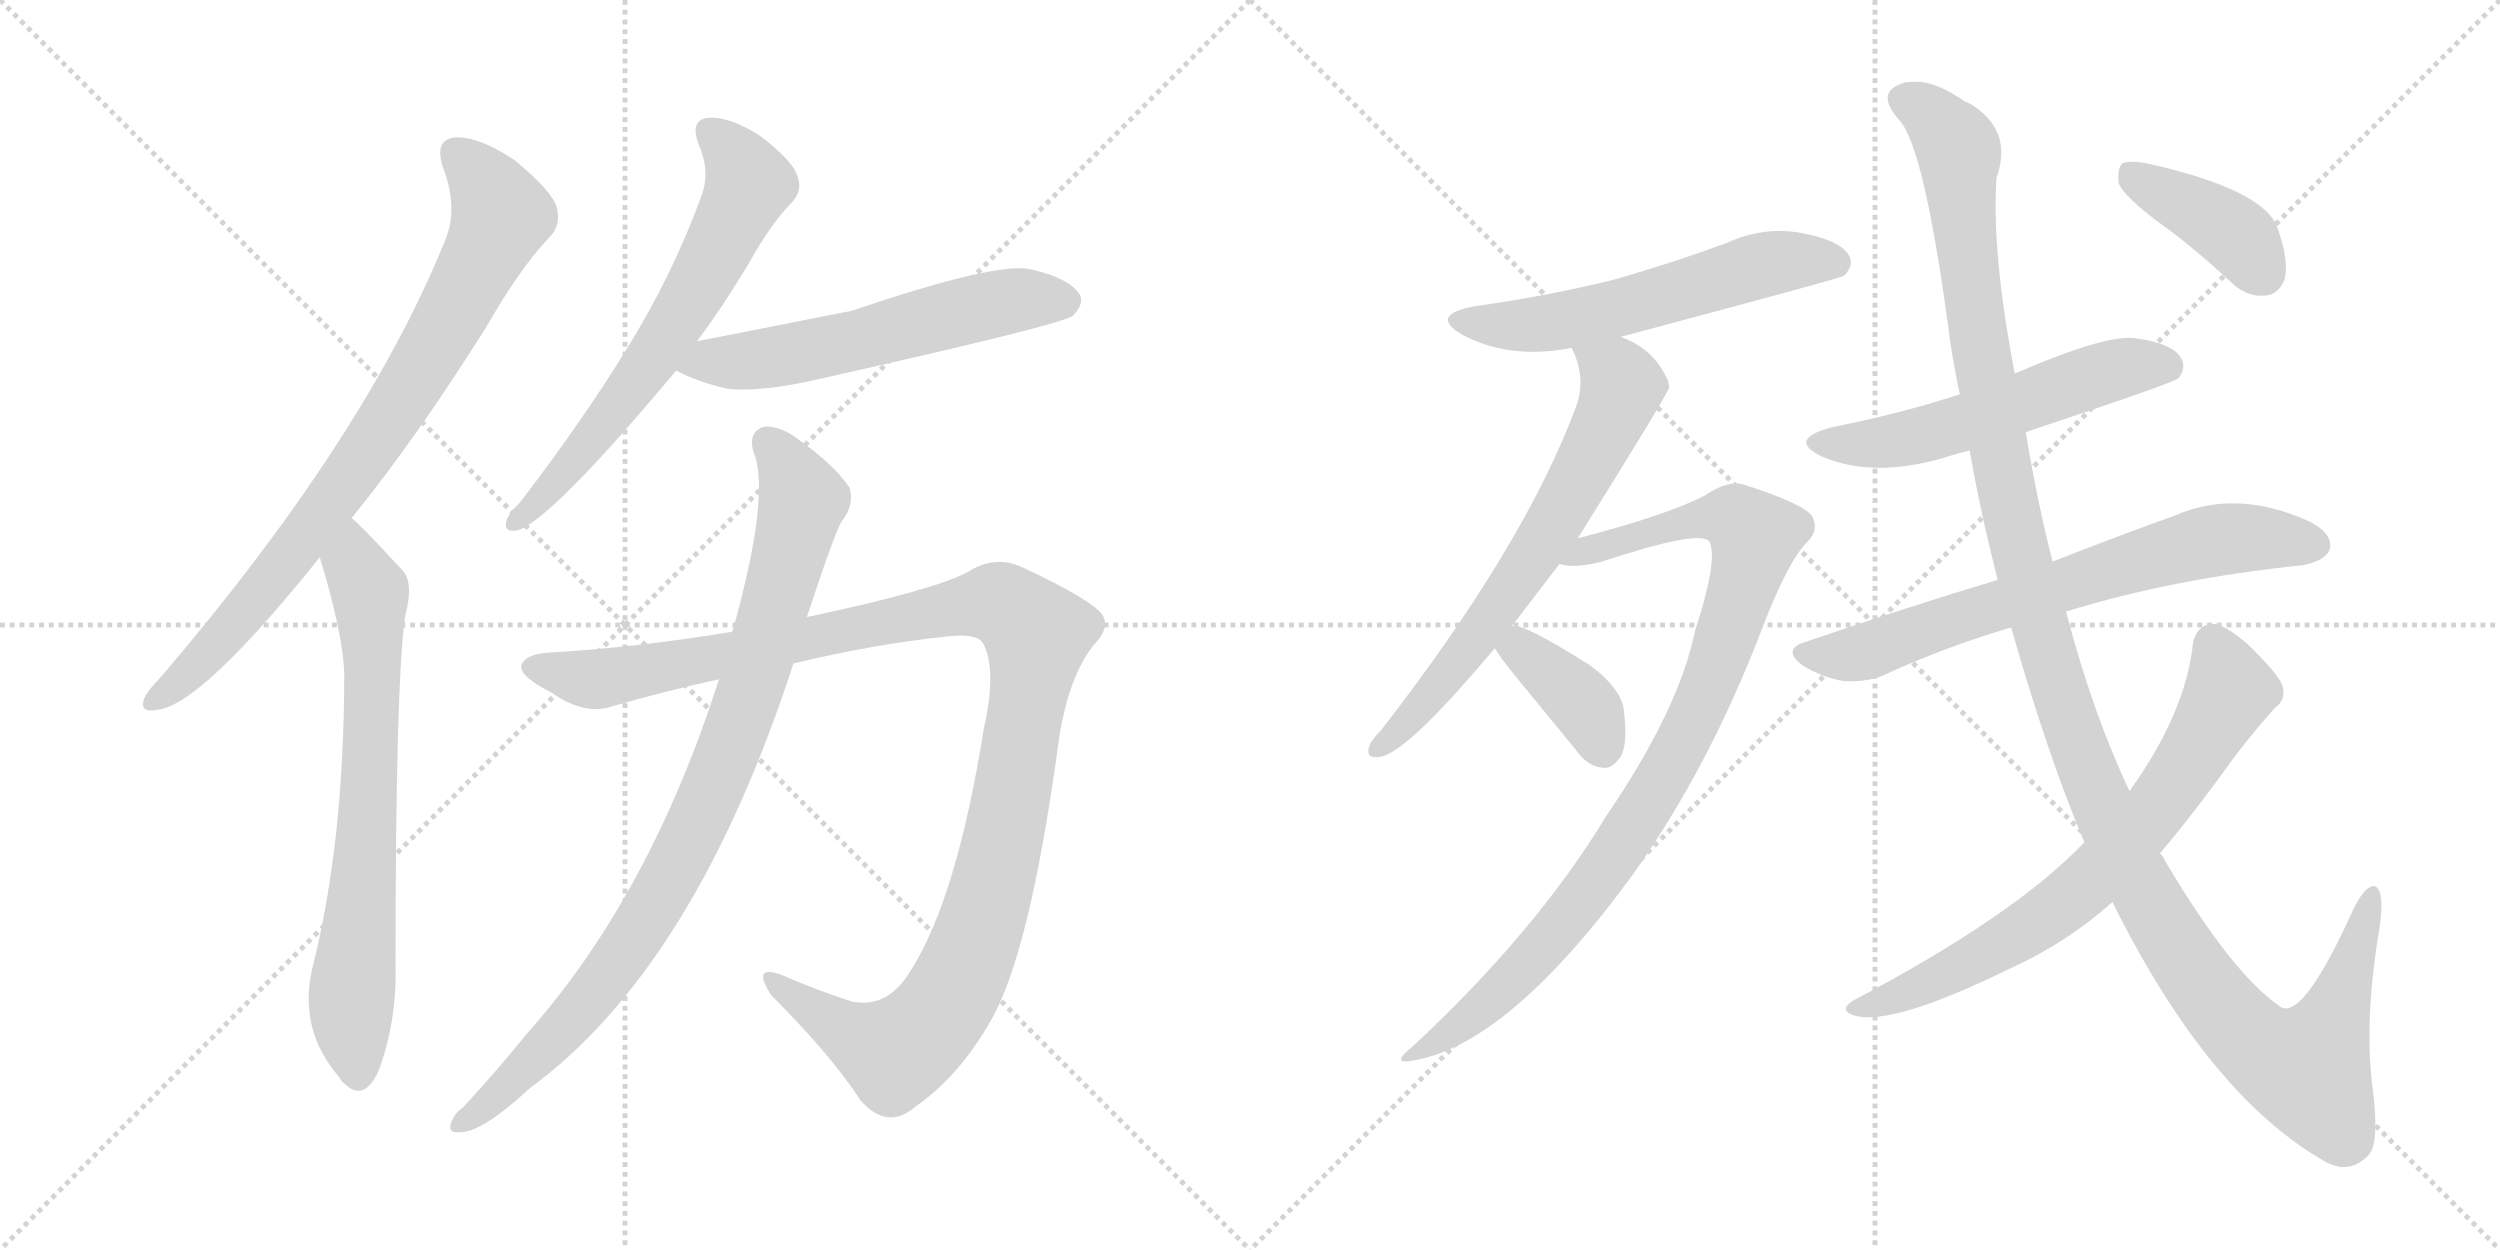 <svg version="1.1" viewBox="0 0 2048 1024" xmlns="http://www.w3.org/2000/svg">
  <g stroke="lightgray" stroke-dasharray="1,1" stroke-width="1" transform="scale(4, 4)">
    <line x1="0" y1="0" x2="256" y2="256"></line>
    <line x1="256" y1="0" x2="0" y2="256"></line>
    <line x1="128" y1="0" x2="128" y2="256"></line>
    <line x1="0" y1="128" x2="256" y2="128"></line>
    <line x1="256" y1="0" x2="512" y2="256"></line>
    <line x1="512" y1="0" x2="256" y2="256"></line>
    <line x1="384" y1="0" x2="384" y2="256"></line>
    <line x1="256" y1="128" x2="512" y2="128"></line>
  </g>
<g transform="scale(1, -1) translate(0, -850)">
   <style type="text/css">
    @keyframes keyframes0 {
      from {
       stroke: black;
       stroke-dashoffset: 809;
       stroke-width: 128;
       }
       72% {
       animation-timing-function: step-end;
       stroke: black;
       stroke-dashoffset: 0;
       stroke-width: 128;
       }
       to {
       stroke: black;
       stroke-width: 1024;
       }
       }
       #make-me-a-hanzi-animation-0 {
         animation: keyframes0 0.908s both;
         animation-delay: 0s;
         animation-timing-function: linear;
       }
    @keyframes keyframes1 {
      from {
       stroke: black;
       stroke-dashoffset: 706;
       stroke-width: 128;
       }
       70% {
       animation-timing-function: step-end;
       stroke: black;
       stroke-dashoffset: 0;
       stroke-width: 128;
       }
       to {
       stroke: black;
       stroke-width: 1024;
       }
       }
       #make-me-a-hanzi-animation-1 {
         animation: keyframes1 0.825s both;
         animation-delay: 0.908s;
         animation-timing-function: linear;
       }
    @keyframes keyframes2 {
      from {
       stroke: black;
       stroke-dashoffset: 647;
       stroke-width: 128;
       }
       68% {
       animation-timing-function: step-end;
       stroke: black;
       stroke-dashoffset: 0;
       stroke-width: 128;
       }
       to {
       stroke: black;
       stroke-width: 1024;
       }
       }
       #make-me-a-hanzi-animation-2 {
         animation: keyframes2 0.777s both;
         animation-delay: 1.733s;
         animation-timing-function: linear;
       }
    @keyframes keyframes3 {
      from {
       stroke: black;
       stroke-dashoffset: 570;
       stroke-width: 128;
       }
       65% {
       animation-timing-function: step-end;
       stroke: black;
       stroke-dashoffset: 0;
       stroke-width: 128;
       }
       to {
       stroke: black;
       stroke-width: 1024;
       }
       }
       #make-me-a-hanzi-animation-3 {
         animation: keyframes3 0.714s both;
         animation-delay: 2.509s;
         animation-timing-function: linear;
       }
    @keyframes keyframes4 {
      from {
       stroke: black;
       stroke-dashoffset: 1173;
       stroke-width: 128;
       }
       79% {
       animation-timing-function: step-end;
       stroke: black;
       stroke-dashoffset: 0;
       stroke-width: 128;
       }
       to {
       stroke: black;
       stroke-width: 1024;
       }
       }
       #make-me-a-hanzi-animation-4 {
         animation: keyframes4 1.205s both;
         animation-delay: 3.223s;
         animation-timing-function: linear;
       }
    @keyframes keyframes5 {
      from {
       stroke: black;
       stroke-dashoffset: 904;
       stroke-width: 128;
       }
       75% {
       animation-timing-function: step-end;
       stroke: black;
       stroke-dashoffset: 0;
       stroke-width: 128;
       }
       to {
       stroke: black;
       stroke-width: 1024;
       }
       }
       #make-me-a-hanzi-animation-5 {
         animation: keyframes5 0.986s both;
         animation-delay: 4.428s;
         animation-timing-function: linear;
       }
    @keyframes keyframes6 {
      from {
       stroke: black;
       stroke-dashoffset: 570;
       stroke-width: 128;
       }
       65% {
       animation-timing-function: step-end;
       stroke: black;
       stroke-dashoffset: 0;
       stroke-width: 128;
       }
       to {
       stroke: black;
       stroke-width: 1024;
       }
       }
       #make-me-a-hanzi-animation-6 {
         animation: keyframes6 0.714s both;
         animation-delay: 5.414s;
         animation-timing-function: linear;
       }
    @keyframes keyframes7 {
      from {
       stroke: black;
       stroke-dashoffset: 658;
       stroke-width: 128;
       }
       68% {
       animation-timing-function: step-end;
       stroke: black;
       stroke-dashoffset: 0;
       stroke-width: 128;
       }
       to {
       stroke: black;
       stroke-width: 1024;
       }
       }
       #make-me-a-hanzi-animation-7 {
         animation: keyframes7 0.785s both;
         animation-delay: 6.127s;
         animation-timing-function: linear;
       }
    @keyframes keyframes8 {
      from {
       stroke: black;
       stroke-dashoffset: 939;
       stroke-width: 128;
       }
       75% {
       animation-timing-function: step-end;
       stroke: black;
       stroke-dashoffset: 0;
       stroke-width: 128;
       }
       to {
       stroke: black;
       stroke-width: 1024;
       }
       }
       #make-me-a-hanzi-animation-8 {
         animation: keyframes8 1.014s both;
         animation-delay: 6.913s;
         animation-timing-function: linear;
       }
    @keyframes keyframes9 {
      from {
       stroke: black;
       stroke-dashoffset: 374;
       stroke-width: 128;
       }
       55% {
       animation-timing-function: step-end;
       stroke: black;
       stroke-dashoffset: 0;
       stroke-width: 128;
       }
       to {
       stroke: black;
       stroke-width: 1024;
       }
       }
       #make-me-a-hanzi-animation-9 {
         animation: keyframes9 0.554s both;
         animation-delay: 7.927s;
         animation-timing-function: linear;
       }
    @keyframes keyframes10 {
      from {
       stroke: black;
       stroke-dashoffset: 551;
       stroke-width: 128;
       }
       64% {
       animation-timing-function: step-end;
       stroke: black;
       stroke-dashoffset: 0;
       stroke-width: 128;
       }
       to {
       stroke: black;
       stroke-width: 1024;
       }
       }
       #make-me-a-hanzi-animation-10 {
         animation: keyframes10 0.698s both;
         animation-delay: 8.481s;
         animation-timing-function: linear;
       }
    @keyframes keyframes11 {
      from {
       stroke: black;
       stroke-dashoffset: 690;
       stroke-width: 128;
       }
       69% {
       animation-timing-function: step-end;
       stroke: black;
       stroke-dashoffset: 0;
       stroke-width: 128;
       }
       to {
       stroke: black;
       stroke-width: 1024;
       }
       }
       #make-me-a-hanzi-animation-11 {
         animation: keyframes11 0.812s both;
         animation-delay: 9.18s;
         animation-timing-function: linear;
       }
    @keyframes keyframes12 {
      from {
       stroke: black;
       stroke-dashoffset: 1300;
       stroke-width: 128;
       }
       81% {
       animation-timing-function: step-end;
       stroke: black;
       stroke-dashoffset: 0;
       stroke-width: 128;
       }
       to {
       stroke: black;
       stroke-width: 1024;
       }
       }
       #make-me-a-hanzi-animation-12 {
         animation: keyframes12 1.308s both;
         animation-delay: 9.991s;
         animation-timing-function: linear;
       }
    @keyframes keyframes13 {
      from {
       stroke: black;
       stroke-dashoffset: 713;
       stroke-width: 128;
       }
       70% {
       animation-timing-function: step-end;
       stroke: black;
       stroke-dashoffset: 0;
       stroke-width: 128;
       }
       to {
       stroke: black;
       stroke-width: 1024;
       }
       }
       #make-me-a-hanzi-animation-13 {
         animation: keyframes13 0.83s both;
         animation-delay: 11.299s;
         animation-timing-function: linear;
       }
    @keyframes keyframes14 {
      from {
       stroke: black;
       stroke-dashoffset: 397;
       stroke-width: 128;
       }
       56% {
       animation-timing-function: step-end;
       stroke: black;
       stroke-dashoffset: 0;
       stroke-width: 128;
       }
       to {
       stroke: black;
       stroke-width: 1024;
       }
       }
       #make-me-a-hanzi-animation-14 {
         animation: keyframes14 0.573s both;
         animation-delay: 12.13s;
         animation-timing-function: linear;
       }
</style>
<path d="M 288.0 425.5 Q 340.0 489.5 398.0 581.5 Q 426.0 630.5 450.0 655.5 Q 460.0 665.5 456.0 680.5 Q 452.0 693.5 422.0 718.5 Q 394.0 737.5 374.0 737.5 Q 355.0 736.5 363.0 712.5 Q 376.0 678.5 364.0 651.5 Q 298.0 489.5 131.0 294.5 Q 121.0 284.5 118.0 277.5 Q 114.0 265.5 129.0 268.5 Q 165.0 272.5 262.0 393.5 L 288.0 425.5 Z" fill="lightgray"></path> 
<path d="M 262.0 393.5 Q 281.0 330.5 282.0 298.5 Q 282.0 160.5 256.0 57.5 Q 244.0 6.5 278.0 -32.5 Q 279.0 -35.5 282.0 -37.5 Q 298.0 -53.5 310.0 -27.5 Q 325.0 12.5 324.0 57.5 Q 324.0 292.5 332.0 345.5 Q 339.0 372.5 330.0 382.5 Q 293.0 422.5 288.0 425.5 C 266.0 445.5 254.0 422.5 262.0 393.5 Z" fill="lightgray"></path> 
<path d="M 571.0 570.5 Q 592.0 598.5 613.0 633.5 Q 632.0 667.5 649.0 684.5 Q 658.0 694.5 653.0 706.5 Q 649.0 718.5 623.0 738.5 Q 598.0 754.5 581.0 753.5 Q 565.0 752.5 572.0 732.5 Q 582.0 710.5 575.0 690.5 Q 551.0 624.5 513.0 563.5 Q 476.0 503.5 426.0 438.5 Q 416.0 428.5 415.0 423.5 Q 412.0 413.5 424.0 415.5 Q 452.0 424.5 554.0 546.5 L 571.0 570.5 Z" fill="lightgray"></path> 
<path d="M 554.0 546.5 Q 570.0 537.5 596.0 531.5 Q 623.0 528.5 671.0 539.5 Q 872.0 584.5 879.0 591.5 Q 889.0 601.5 884.0 609.5 Q 875.0 622.5 844.0 629.5 Q 816.0 635.5 698.0 595.5 Q 577.0 571.5 571.0 570.5 C 542.0 564.5 527.0 559.5 554.0 546.5 Z" fill="lightgray"></path> 
<path d="M 600.0 332.5 Q 521.0 319.5 451.0 315.5 Q 430.0 314.5 427.0 304.5 Q 426.0 295.5 452.0 282.5 Q 479.0 263.5 502.0 271.5 Q 547.0 284.5 589.0 293.5 L 650.0 306.5 Q 717.0 322.5 775.0 328.5 Q 800.0 331.5 805.0 323.5 Q 817.0 302.5 806.0 253.5 Q 784.0 115.5 747.0 56.5 Q 728.0 23.5 698.0 29.5 Q 667.0 39.5 640.0 51.5 Q 615.0 60.5 632.0 34.5 Q 681.0 -14.5 705.0 -51.5 Q 727.0 -76.5 750.0 -56.5 Q 786.0 -31.5 812.0 14.5 Q 843.0 68.5 866.0 233.5 Q 873.0 291.5 895.0 320.5 Q 910.0 335.5 903.0 346.5 Q 893.0 359.5 837.0 385.5 Q 815.0 395.5 793.0 381.5 Q 765.0 366.5 661.0 344.5 L 600.0 332.5 Z" fill="lightgray"></path> 
<path d="M 589.0 293.5 Q 532.0 115.5 431.0 2.5 Q 406.0 -28.5 379.0 -57.5 Q 373.0 -61.5 370.0 -68.5 Q 366.0 -78.5 376.0 -77.5 Q 394.0 -78.5 434.0 -41.5 Q 569.0 57.5 650.0 306.5 L 661.0 344.5 Q 685.0 417.5 690.0 423.5 Q 700.0 436.5 696.0 450.5 Q 683.0 469.5 656.0 488.5 Q 640.0 501.5 626.0 500.5 Q 613.0 496.5 617.0 480.5 Q 632.0 446.5 600.0 332.5 L 589.0 293.5 Z" fill="lightgray"></path> 
<path d="M 1327.5 574.0 Q 1507.5 622.0 1510.5 624.0 Q 1519.5 633.0 1514.5 641.0 Q 1507.5 653.0 1476.5 659.0 Q 1445.5 665.0 1414.5 651.0 Q 1371.5 635.0 1322.5 621.0 Q 1270.5 608.0 1207.5 599.0 Q 1170.5 592.0 1197.5 576.0 Q 1236.5 555.0 1287.5 565.0 L 1327.5 574.0 Z" fill="lightgray"></path> 
<path d="M 1238.5 337.0 L 1277.5 388.0 L 1292.5 409.0 Q 1367.5 529.0 1367.5 533.0 Q 1366.5 536.0 1366.5 538.0 Q 1354.5 565.0 1327.5 574.0 C 1300.5 586.0 1276.5 593.0 1287.5 565.0 Q 1299.5 541.0 1291.5 518.0 Q 1249.5 404.0 1131.5 252.0 Q 1122.5 243.0 1121.5 238.0 Q 1118.5 228.0 1130.5 230.0 Q 1152.5 233.0 1224.5 319.0 L 1238.5 337.0 Z" fill="lightgray"></path> 
<path d="M 1277.5 388.0 Q 1289.5 384.0 1312.5 390.0 Q 1394.5 417.0 1400.5 406.0 Q 1407.5 391.0 1388.5 333.0 Q 1375.5 269.0 1315.5 181.0 Q 1258.5 87.0 1157.5 -7.0 Q 1138.5 -22.0 1156.5 -19.0 Q 1234.5 -7.0 1336.5 132.0 Q 1399.5 220.0 1443.5 335.0 Q 1464.5 390.0 1480.5 406.0 Q 1490.5 416.0 1484.5 427.0 Q 1478.5 437.0 1428.5 453.0 Q 1415.5 457.0 1396.5 444.0 Q 1365.5 428.0 1292.5 409.0 C 1263.5 401.0 1247.5 389.0 1277.5 388.0 Z" fill="lightgray"></path> 
<path d="M 1224.5 319.0 Q 1228.5 312.0 1241.5 296.0 L 1291.5 235.0 Q 1300.5 222.0 1313.5 221.0 Q 1320.5 220.0 1327.5 230.0 Q 1333.5 240.0 1330.5 266.0 Q 1329.5 285.0 1302.5 305.0 Q 1245.5 341.0 1238.5 337.0 C 1213.5 337.0 1213.5 337.0 1224.5 319.0 Z" fill="lightgray"></path> 
<path d="M 1659.5 496.0 Q 1779.5 536.0 1784.5 540.0 Q 1791.5 549.0 1786.5 557.0 Q 1779.5 569.0 1748.5 573.0 Q 1724.5 576.0 1650.5 544.0 L 1605.5 527.0 Q 1556.5 511.0 1500.5 500.0 Q 1463.5 490.0 1492.5 476.0 Q 1534.5 458.0 1592.5 475.0 Q 1601.5 478.0 1613.5 481.0 L 1659.5 496.0 Z" fill="lightgray"></path> 
<path d="M 1636.5 375.0 Q 1563.5 353.0 1478.5 324.0 Q 1459.5 318.0 1476.5 305.0 Q 1492.5 295.0 1510.5 292.0 Q 1531.5 291.0 1545.5 298.0 Q 1593.5 320.0 1647.5 336.0 L 1692.5 349.0 Q 1779.5 376.0 1886.5 387.0 Q 1905.5 391.0 1908.5 400.0 Q 1911.5 412.0 1893.5 422.0 Q 1833.5 450.0 1782.5 428.0 Q 1740.5 413.0 1681.5 390.0 L 1636.5 375.0 Z" fill="lightgray"></path> 
<path d="M 1681.5 390.0 Q 1669.5 436.0 1659.5 496.0 L 1650.5 544.0 Q 1631.5 643.0 1635.5 704.0 Q 1648.5 741.0 1618.5 762.0 Q 1614.5 765.0 1609.5 767.0 Q 1587.5 782.0 1572.5 783.0 Q 1559.5 783.0 1559.5 782.0 Q 1535.5 775.0 1555.5 752.0 Q 1576.5 731.0 1597.5 571.0 Q 1600.5 550.0 1605.5 527.0 L 1613.5 481.0 Q 1622.5 430.0 1636.5 375.0 L 1647.5 336.0 Q 1677.5 231.0 1707.5 160.0 L 1730.5 111.0 Q 1809.5 -48.0 1905.5 -102.0 Q 1911.5 -105.0 1917.5 -106.0 Q 1930.5 -107.0 1940.5 -96.0 Q 1949.5 -86.0 1943.5 -40.0 Q 1936.5 15.0 1949.5 91.0 Q 1953.5 121.0 1945.5 124.0 Q 1936.5 125.0 1925.5 100.0 Q 1886.5 15.0 1868.5 25.0 Q 1828.5 52.0 1773.5 145.0 Q 1772.5 148.0 1769.5 151.0 L 1744.5 202.0 Q 1714.5 265.0 1692.5 349.0 L 1681.5 390.0 Z" fill="lightgray"></path> 
<path d="M 1707.5 160.0 Q 1650.5 100.0 1517.5 30.0 Q 1508.5 24.0 1514.5 20.0 Q 1541.5 5.0 1647.5 57.0 Q 1693.5 78.0 1730.5 111.0 L 1769.5 151.0 Q 1797.5 184.0 1830.5 230.0 Q 1846.5 251.0 1863.5 270.0 Q 1873.5 277.0 1869.5 289.0 Q 1865.5 299.0 1840.5 323.0 Q 1821.5 339.0 1812.5 339.0 Q 1799.5 338.0 1796.5 323.0 Q 1790.5 266.0 1744.5 202.0 L 1707.5 160.0 Z" fill="lightgray"></path> 
<path d="M 1765.5 670.0 Q 1796.5 648.0 1828.5 618.0 Q 1841.5 606.0 1856.5 608.0 Q 1866.5 609.0 1871.5 621.0 Q 1875.5 636.0 1865.5 664.0 Q 1853.5 695.0 1759.5 716.0 Q 1744.5 719.0 1738.5 716.0 Q 1734.5 712.0 1735.5 700.0 Q 1739.5 690.0 1765.5 670.0 Z" fill="lightgray"></path> 
      <clipPath id="make-me-a-hanzi-clip-0">
      <path d="M 288.0 425.5 Q 340.0 489.5 398.0 581.5 Q 426.0 630.5 450.0 655.5 Q 460.0 665.5 456.0 680.5 Q 452.0 693.5 422.0 718.5 Q 394.0 737.5 374.0 737.5 Q 355.0 736.5 363.0 712.5 Q 376.0 678.5 364.0 651.5 Q 298.0 489.5 131.0 294.5 Q 121.0 284.5 118.0 277.5 Q 114.0 265.5 129.0 268.5 Q 165.0 272.5 262.0 393.5 L 288.0 425.5 Z" fill="lightgray"></path>
      </clipPath>
      <path clip-path="url(#make-me-a-hanzi-clip-0)" d="M 374.0 722.5 L 391.0 707.5 L 411.0 673.5 L 369.0 589.5 L 309.0 491.5 L 240.0 395.5 L 156.0 299.5 L 127.0 277.5 " fill="none" id="make-me-a-hanzi-animation-0" stroke-dasharray="681 1362" stroke-linecap="round"></path>

      <clipPath id="make-me-a-hanzi-clip-1">
      <path d="M 262.0 393.5 Q 281.0 330.5 282.0 298.5 Q 282.0 160.5 256.0 57.5 Q 244.0 6.5 278.0 -32.5 Q 279.0 -35.5 282.0 -37.5 Q 298.0 -53.5 310.0 -27.5 Q 325.0 12.5 324.0 57.5 Q 324.0 292.5 332.0 345.5 Q 339.0 372.5 330.0 382.5 Q 293.0 422.5 288.0 425.5 C 266.0 445.5 254.0 422.5 262.0 393.5 Z" fill="lightgray"></path>
      </clipPath>
      <path clip-path="url(#make-me-a-hanzi-clip-1)" d="M 286.0 418.5 L 291.0 387.5 L 303.0 365.5 L 305.0 321.5 L 299.0 137.5 L 288.0 32.5 L 294.0 -27.5 " fill="none" id="make-me-a-hanzi-animation-1" stroke-dasharray="578 1156" stroke-linecap="round"></path>

      <clipPath id="make-me-a-hanzi-clip-2">
      <path d="M 571.0 570.5 Q 592.0 598.5 613.0 633.5 Q 632.0 667.5 649.0 684.5 Q 658.0 694.5 653.0 706.5 Q 649.0 718.5 623.0 738.5 Q 598.0 754.5 581.0 753.5 Q 565.0 752.5 572.0 732.5 Q 582.0 710.5 575.0 690.5 Q 551.0 624.5 513.0 563.5 Q 476.0 503.5 426.0 438.5 Q 416.0 428.5 415.0 423.5 Q 412.0 413.5 424.0 415.5 Q 452.0 424.5 554.0 546.5 L 571.0 570.5 Z" fill="lightgray"></path>
      </clipPath>
      <path clip-path="url(#make-me-a-hanzi-clip-2)" d="M 581.0 740.5 L 603.0 721.5 L 614.0 699.5 L 593.0 655.5 L 531.0 549.5 L 467.0 467.5 L 423.0 423.5 " fill="none" id="make-me-a-hanzi-animation-2" stroke-dasharray="519 1038" stroke-linecap="round"></path>

      <clipPath id="make-me-a-hanzi-clip-3">
      <path d="M 554.0 546.5 Q 570.0 537.5 596.0 531.5 Q 623.0 528.5 671.0 539.5 Q 872.0 584.5 879.0 591.5 Q 889.0 601.5 884.0 609.5 Q 875.0 622.5 844.0 629.5 Q 816.0 635.5 698.0 595.5 Q 577.0 571.5 571.0 570.5 C 542.0 564.5 527.0 559.5 554.0 546.5 Z" fill="lightgray"></path>
      </clipPath>
      <path clip-path="url(#make-me-a-hanzi-clip-3)" d="M 563.0 549.5 L 680.0 564.5 L 834.0 604.5 L 871.0 603.5 " fill="none" id="make-me-a-hanzi-animation-3" stroke-dasharray="442 884" stroke-linecap="round"></path>

      <clipPath id="make-me-a-hanzi-clip-4">
      <path d="M 600.0 332.5 Q 521.0 319.5 451.0 315.5 Q 430.0 314.5 427.0 304.5 Q 426.0 295.5 452.0 282.5 Q 479.0 263.5 502.0 271.5 Q 547.0 284.5 589.0 293.5 L 650.0 306.5 Q 717.0 322.5 775.0 328.5 Q 800.0 331.5 805.0 323.5 Q 817.0 302.5 806.0 253.5 Q 784.0 115.5 747.0 56.5 Q 728.0 23.5 698.0 29.5 Q 667.0 39.5 640.0 51.5 Q 615.0 60.5 632.0 34.5 Q 681.0 -14.5 705.0 -51.5 Q 727.0 -76.5 750.0 -56.5 Q 786.0 -31.5 812.0 14.5 Q 843.0 68.5 866.0 233.5 Q 873.0 291.5 895.0 320.5 Q 910.0 335.5 903.0 346.5 Q 893.0 359.5 837.0 385.5 Q 815.0 395.5 793.0 381.5 Q 765.0 366.5 661.0 344.5 L 600.0 332.5 Z" fill="lightgray"></path>
      </clipPath>
      <path clip-path="url(#make-me-a-hanzi-clip-4)" d="M 435.0 303.5 L 491.0 293.5 L 801.0 355.5 L 821.0 354.5 L 847.0 334.5 L 847.0 303.5 L 812.0 118.5 L 791.0 58.5 L 766.0 15.5 L 748.0 -3.5 L 730.0 -11.5 L 687.0 8.5 L 633.0 44.5 " fill="none" id="make-me-a-hanzi-animation-4" stroke-dasharray="1045 2090" stroke-linecap="round"></path>

      <clipPath id="make-me-a-hanzi-clip-5">
      <path d="M 589.0 293.5 Q 532.0 115.5 431.0 2.5 Q 406.0 -28.5 379.0 -57.5 Q 373.0 -61.5 370.0 -68.5 Q 366.0 -78.5 376.0 -77.5 Q 394.0 -78.5 434.0 -41.5 Q 569.0 57.5 650.0 306.5 L 661.0 344.5 Q 685.0 417.5 690.0 423.5 Q 700.0 436.5 696.0 450.5 Q 683.0 469.5 656.0 488.5 Q 640.0 501.5 626.0 500.5 Q 613.0 496.5 617.0 480.5 Q 632.0 446.5 600.0 332.5 L 589.0 293.5 Z" fill="lightgray"></path>
      </clipPath>
      <path clip-path="url(#make-me-a-hanzi-clip-5)" d="M 630.0 487.5 L 658.0 439.5 L 616.0 286.5 L 576.0 185.5 L 540.0 113.5 L 490.0 41.5 L 448.0 -7.5 L 379.0 -69.5 " fill="none" id="make-me-a-hanzi-animation-5" stroke-dasharray="776 1552" stroke-linecap="round"></path>

      <clipPath id="make-me-a-hanzi-clip-6">
      <path d="M 1327.5 574.0 Q 1507.5 622.0 1510.5 624.0 Q 1519.5 633.0 1514.5 641.0 Q 1507.5 653.0 1476.5 659.0 Q 1445.5 665.0 1414.5 651.0 Q 1371.5 635.0 1322.5 621.0 Q 1270.5 608.0 1207.5 599.0 Q 1170.5 592.0 1197.5 576.0 Q 1236.5 555.0 1287.5 565.0 L 1327.5 574.0 Z" fill="lightgray"></path>
      </clipPath>
      <path clip-path="url(#make-me-a-hanzi-clip-6)" d="M 1199.5 589.0 L 1222.5 583.0 L 1275.5 586.0 L 1443.5 633.0 L 1506.5 633.0 " fill="none" id="make-me-a-hanzi-animation-6" stroke-dasharray="442 884" stroke-linecap="round"></path>

      <clipPath id="make-me-a-hanzi-clip-7">
      <path d="M 1238.5 337.0 L 1277.5 388.0 L 1292.5 409.0 Q 1367.5 529.0 1367.5 533.0 Q 1366.5 536.0 1366.5 538.0 Q 1354.5 565.0 1327.5 574.0 C 1300.5 586.0 1276.5 593.0 1287.5 565.0 Q 1299.5 541.0 1291.5 518.0 Q 1249.5 404.0 1131.5 252.0 Q 1122.5 243.0 1121.5 238.0 Q 1118.5 228.0 1130.5 230.0 Q 1152.5 233.0 1224.5 319.0 L 1238.5 337.0 Z" fill="lightgray"></path>
      </clipPath>
      <path clip-path="url(#make-me-a-hanzi-clip-7)" d="M 1295.5 559.0 L 1311.5 553.0 L 1328.5 533.0 L 1303.5 475.0 L 1280.5 432.0 L 1191.5 302.0 L 1129.5 238.0 " fill="none" id="make-me-a-hanzi-animation-7" stroke-dasharray="530 1060" stroke-linecap="round"></path>

      <clipPath id="make-me-a-hanzi-clip-8">
      <path d="M 1277.5 388.0 Q 1289.5 384.0 1312.5 390.0 Q 1394.5 417.0 1400.5 406.0 Q 1407.5 391.0 1388.5 333.0 Q 1375.5 269.0 1315.5 181.0 Q 1258.5 87.0 1157.5 -7.0 Q 1138.5 -22.0 1156.5 -19.0 Q 1234.5 -7.0 1336.5 132.0 Q 1399.5 220.0 1443.5 335.0 Q 1464.5 390.0 1480.5 406.0 Q 1490.5 416.0 1484.5 427.0 Q 1478.5 437.0 1428.5 453.0 Q 1415.5 457.0 1396.5 444.0 Q 1365.5 428.0 1292.5 409.0 C 1263.5 401.0 1247.5 389.0 1277.5 388.0 Z" fill="lightgray"></path>
      </clipPath>
      <path clip-path="url(#make-me-a-hanzi-clip-8)" d="M 1282.5 392.0 L 1398.5 426.0 L 1421.5 425.0 L 1437.5 410.0 L 1389.5 264.0 L 1313.5 135.0 L 1229.5 38.0 L 1160.5 -13.0 " fill="none" id="make-me-a-hanzi-animation-8" stroke-dasharray="811 1622" stroke-linecap="round"></path>

      <clipPath id="make-me-a-hanzi-clip-9">
      <path d="M 1224.5 319.0 Q 1228.5 312.0 1241.5 296.0 L 1291.5 235.0 Q 1300.5 222.0 1313.5 221.0 Q 1320.5 220.0 1327.5 230.0 Q 1333.5 240.0 1330.5 266.0 Q 1329.5 285.0 1302.5 305.0 Q 1245.5 341.0 1238.5 337.0 C 1213.5 337.0 1213.5 337.0 1224.5 319.0 Z" fill="lightgray"></path>
      </clipPath>
      <path clip-path="url(#make-me-a-hanzi-clip-9)" d="M 1240.5 328.0 L 1291.5 279.0 L 1313.5 237.0 " fill="none" id="make-me-a-hanzi-animation-9" stroke-dasharray="246 492" stroke-linecap="round"></path>

      <clipPath id="make-me-a-hanzi-clip-10">
      <path d="M 1659.5 496.0 Q 1779.5 536.0 1784.5 540.0 Q 1791.5 549.0 1786.5 557.0 Q 1779.5 569.0 1748.5 573.0 Q 1724.5 576.0 1650.5 544.0 L 1605.5 527.0 Q 1556.5 511.0 1500.5 500.0 Q 1463.5 490.0 1492.5 476.0 Q 1534.5 458.0 1592.5 475.0 Q 1601.5 478.0 1613.5 481.0 L 1659.5 496.0 Z" fill="lightgray"></path>
      </clipPath>
      <path clip-path="url(#make-me-a-hanzi-clip-10)" d="M 1493.5 489.0 L 1551.5 488.0 L 1738.5 549.0 L 1778.5 548.0 " fill="none" id="make-me-a-hanzi-animation-10" stroke-dasharray="423 846" stroke-linecap="round"></path>

      <clipPath id="make-me-a-hanzi-clip-11">
      <path d="M 1636.5 375.0 Q 1563.5 353.0 1478.5 324.0 Q 1459.5 318.0 1476.5 305.0 Q 1492.5 295.0 1510.5 292.0 Q 1531.5 291.0 1545.5 298.0 Q 1593.5 320.0 1647.5 336.0 L 1692.5 349.0 Q 1779.5 376.0 1886.5 387.0 Q 1905.5 391.0 1908.5 400.0 Q 1911.5 412.0 1893.5 422.0 Q 1833.5 450.0 1782.5 428.0 Q 1740.5 413.0 1681.5 390.0 L 1636.5 375.0 Z" fill="lightgray"></path>
      </clipPath>
      <path clip-path="url(#make-me-a-hanzi-clip-11)" d="M 1477.5 314.0 L 1532.5 317.0 L 1608.5 346.0 L 1799.5 404.0 L 1834.5 410.0 L 1896.5 404.0 " fill="none" id="make-me-a-hanzi-animation-11" stroke-dasharray="562 1124" stroke-linecap="round"></path>

      <clipPath id="make-me-a-hanzi-clip-12">
      <path d="M 1681.5 390.0 Q 1669.5 436.0 1659.5 496.0 L 1650.5 544.0 Q 1631.5 643.0 1635.5 704.0 Q 1648.5 741.0 1618.5 762.0 Q 1614.5 765.0 1609.5 767.0 Q 1587.5 782.0 1572.5 783.0 Q 1559.5 783.0 1559.5 782.0 Q 1535.5 775.0 1555.5 752.0 Q 1576.5 731.0 1597.5 571.0 Q 1600.5 550.0 1605.5 527.0 L 1613.5 481.0 Q 1622.5 430.0 1636.5 375.0 L 1647.5 336.0 Q 1677.5 231.0 1707.5 160.0 L 1730.5 111.0 Q 1809.5 -48.0 1905.5 -102.0 Q 1911.5 -105.0 1917.5 -106.0 Q 1930.5 -107.0 1940.5 -96.0 Q 1949.5 -86.0 1943.5 -40.0 Q 1936.5 15.0 1949.5 91.0 Q 1953.5 121.0 1945.5 124.0 Q 1936.5 125.0 1925.5 100.0 Q 1886.5 15.0 1868.5 25.0 Q 1828.5 52.0 1773.5 145.0 Q 1772.5 148.0 1769.5 151.0 L 1744.5 202.0 Q 1714.5 265.0 1692.5 349.0 L 1681.5 390.0 Z" fill="lightgray"></path>
      </clipPath>
      <path clip-path="url(#make-me-a-hanzi-clip-12)" d="M 1561.5 766.0 L 1581.5 756.0 L 1604.5 726.0 L 1617.5 587.0 L 1660.5 375.0 L 1707.5 226.0 L 1758.5 114.0 L 1835.5 6.0 L 1857.5 -13.0 L 1891.5 -24.0 L 1914.5 22.0 L 1942.5 118.0 " fill="none" id="make-me-a-hanzi-animation-12" stroke-dasharray="1172 2344" stroke-linecap="round"></path>

      <clipPath id="make-me-a-hanzi-clip-13">
      <path d="M 1707.5 160.0 Q 1650.5 100.0 1517.5 30.0 Q 1508.5 24.0 1514.5 20.0 Q 1541.5 5.0 1647.5 57.0 Q 1693.5 78.0 1730.5 111.0 L 1769.5 151.0 Q 1797.5 184.0 1830.5 230.0 Q 1846.5 251.0 1863.5 270.0 Q 1873.5 277.0 1869.5 289.0 Q 1865.5 299.0 1840.5 323.0 Q 1821.5 339.0 1812.5 339.0 Q 1799.5 338.0 1796.5 323.0 Q 1790.5 266.0 1744.5 202.0 L 1707.5 160.0 Z" fill="lightgray"></path>
      </clipPath>
      <path clip-path="url(#make-me-a-hanzi-clip-13)" d="M 1812.5 324.0 L 1826.5 284.0 L 1778.5 203.0 L 1727.5 143.0 L 1678.5 101.0 L 1628.5 69.0 L 1572.5 41.0 L 1519.5 24.0 " fill="none" id="make-me-a-hanzi-animation-13" stroke-dasharray="585 1170" stroke-linecap="round"></path>

      <clipPath id="make-me-a-hanzi-clip-14">
      <path d="M 1765.5 670.0 Q 1796.5 648.0 1828.5 618.0 Q 1841.5 606.0 1856.5 608.0 Q 1866.5 609.0 1871.5 621.0 Q 1875.5 636.0 1865.5 664.0 Q 1853.5 695.0 1759.5 716.0 Q 1744.5 719.0 1738.5 716.0 Q 1734.5 712.0 1735.5 700.0 Q 1739.5 690.0 1765.5 670.0 Z" fill="lightgray"></path>
      </clipPath>
      <path clip-path="url(#make-me-a-hanzi-clip-14)" d="M 1743.5 710.0 L 1824.5 663.0 L 1853.5 626.0 " fill="none" id="make-me-a-hanzi-animation-14" stroke-dasharray="269 538" stroke-linecap="round"></path>

</g>
</svg>
